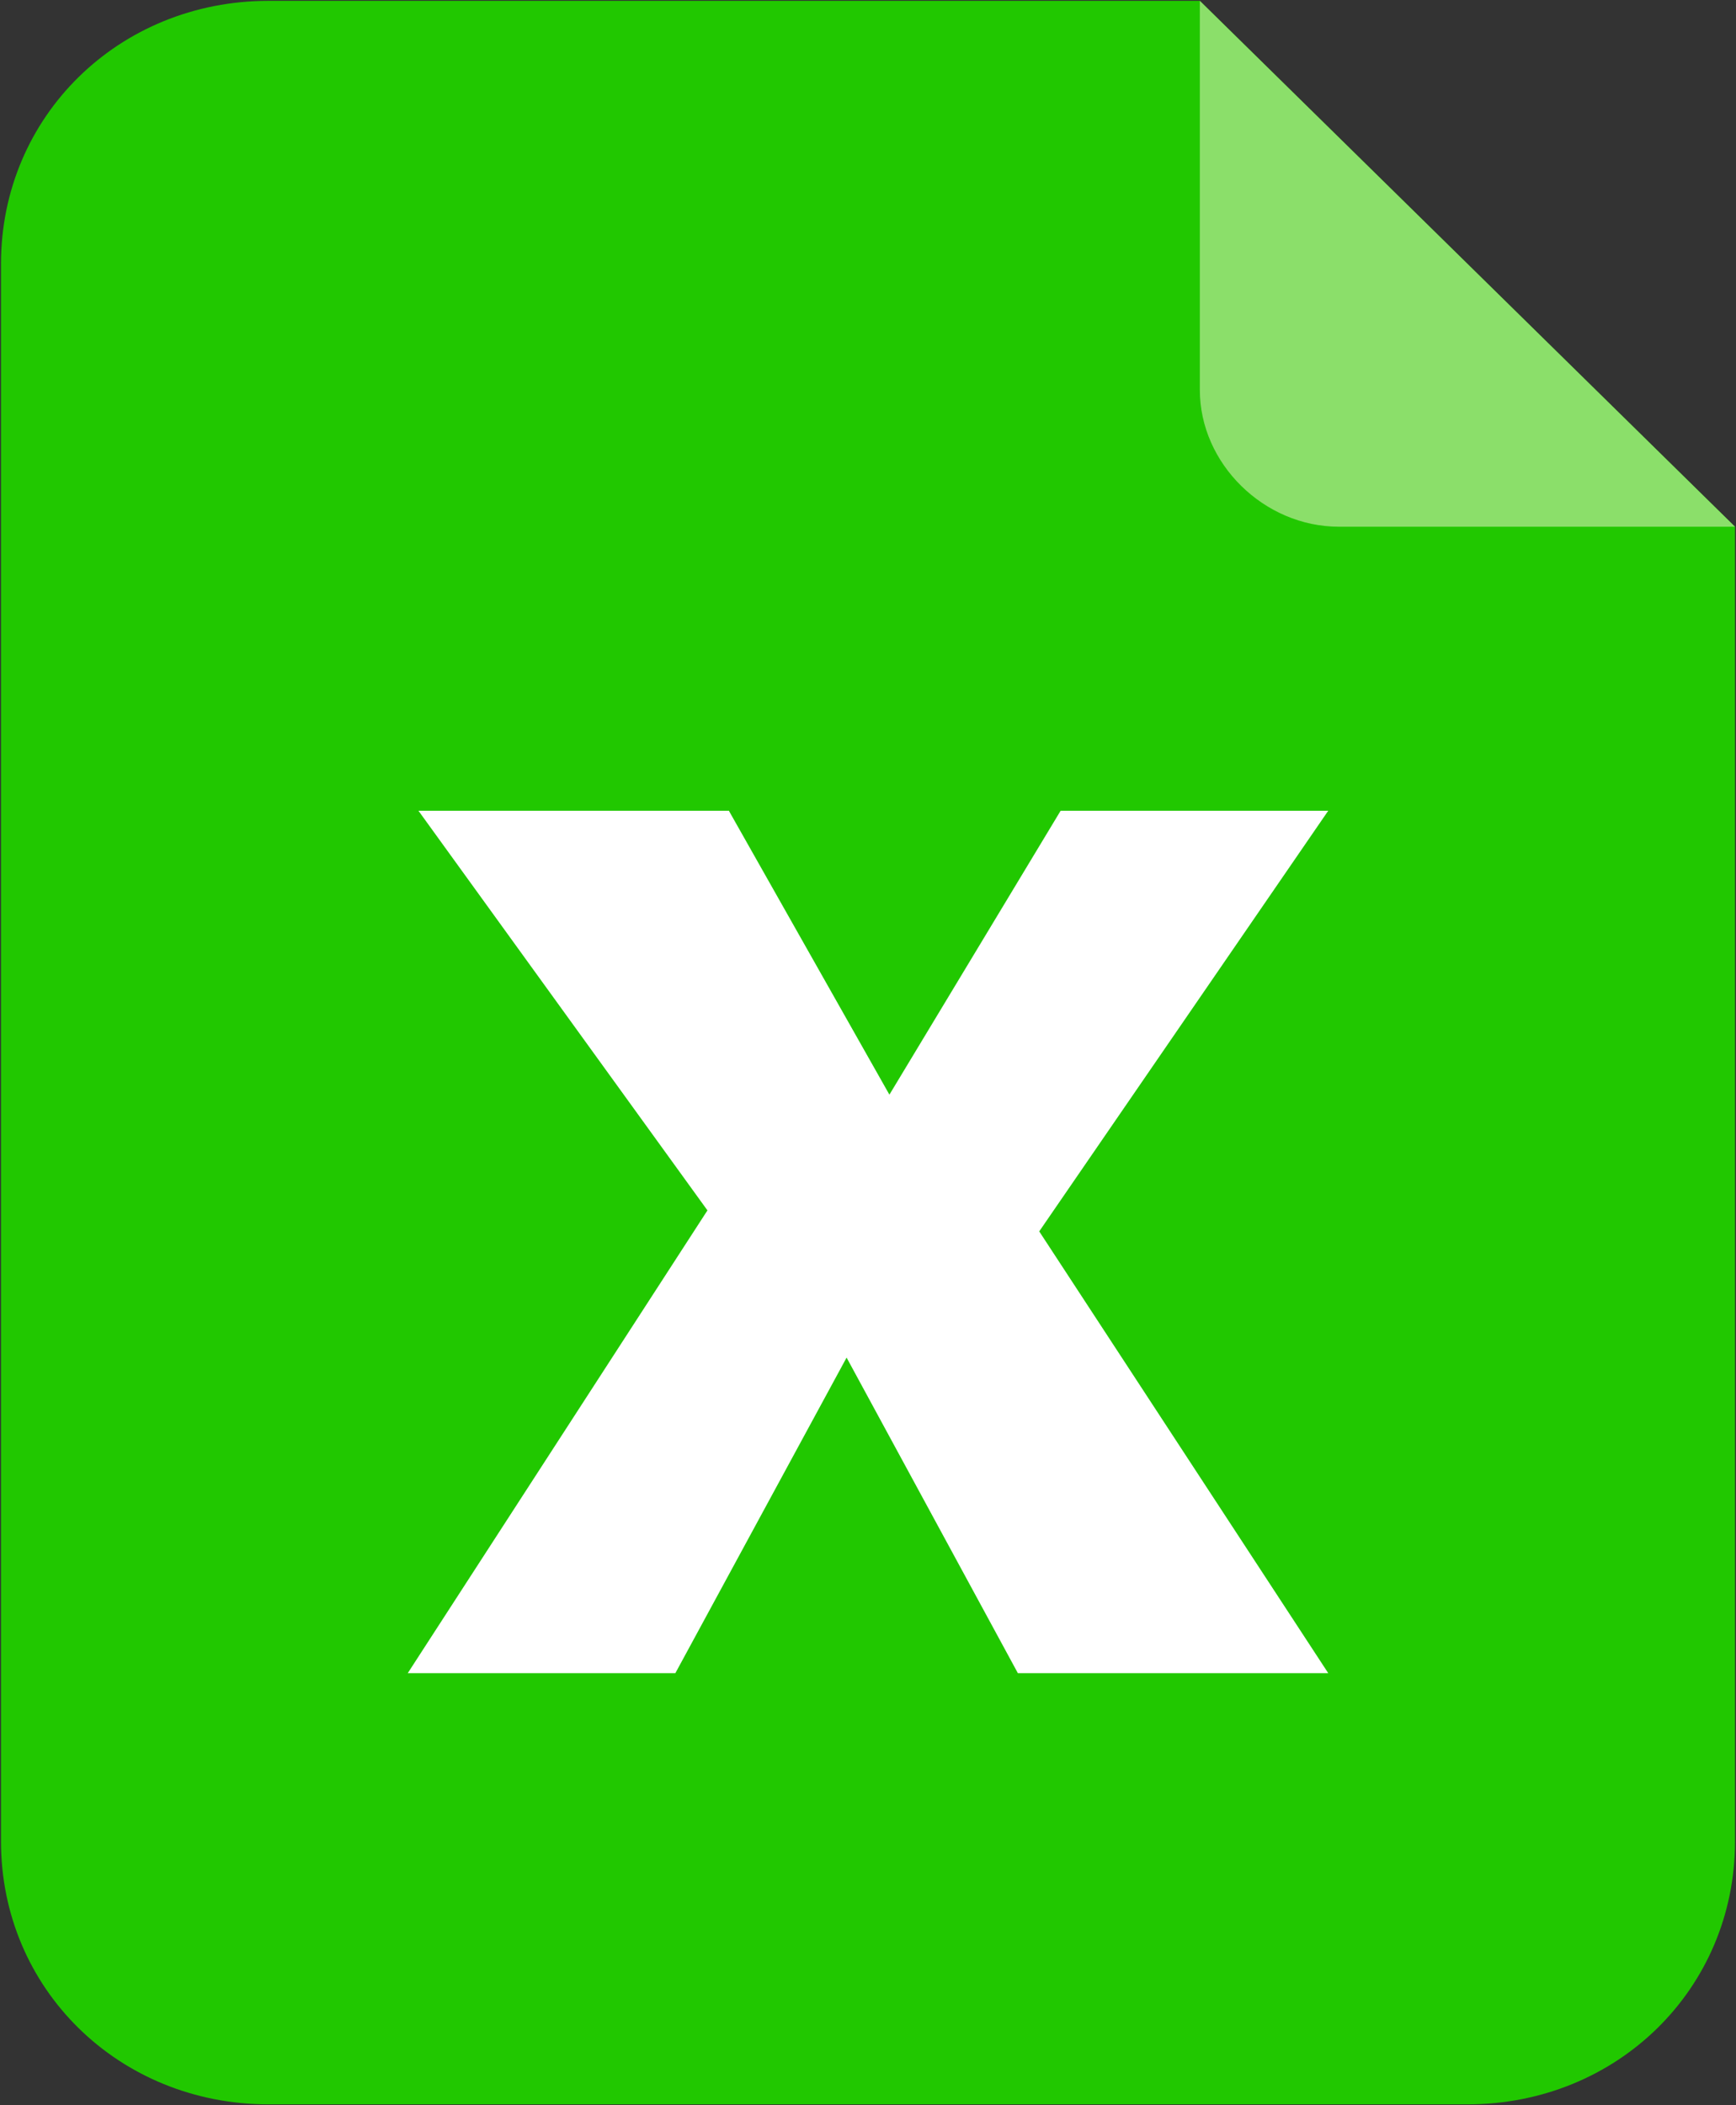 <?xml version="1.0" encoding="UTF-8"?>
<svg width="33px" height="40px" viewBox="0 0 33 40" version="1.1" xmlns="http://www.w3.org/2000/svg" xmlns:xlink="http://www.w3.org/1999/xlink">
    <rect x="0" y="0" width="33" height="40" fill="#333333" stroke="none"/>
    <!-- Generator: Sketch 52.6 (67491) - http://www.bohemiancoding.com/sketch -->
    <title>excel文件</title>
    <desc>Created with Sketch.</desc>
    <g id="Page-1" stroke="none" stroke-width="1" fill="none" fill-rule="evenodd">
        <g id="附件下载" transform="translate(-40, -212)">
            <g id="excel文件" transform="translate(40, 212)">
                <path d="M22.808,0.016 L5.106,0.016 C2.257,0.016 0.019,2.214 0.019,5.012 L0.019,34.988 C0.019,37.786 2.257,39.984 5.106,39.984 L27.894,39.984 C30.743,39.984 32.981,37.786 32.981,34.988 L32.981,10.008 L22.808,0.016 Z" id="路径" fill="#21C800"></path>
                <path d="M25.453,10.008 C24.028,10.008 22.808,8.809 22.808,7.41 L22.808,0.016 L32.981,10.008 L25.453,10.008 Z" id="路径" fill="#8BDF6A"></path>
                <polygon id="路径" fill="#FFFFFF" points="19.755 23.397 25.249 31.791 19.349 31.791 16.093 25.795 12.838 31.791 7.751 31.791 13.448 22.998 7.954 15.404 13.855 15.404 16.907 20.799 20.162 15.404 25.249 15.404"></polygon>
            </g>
        </g>
    </g>
</svg>